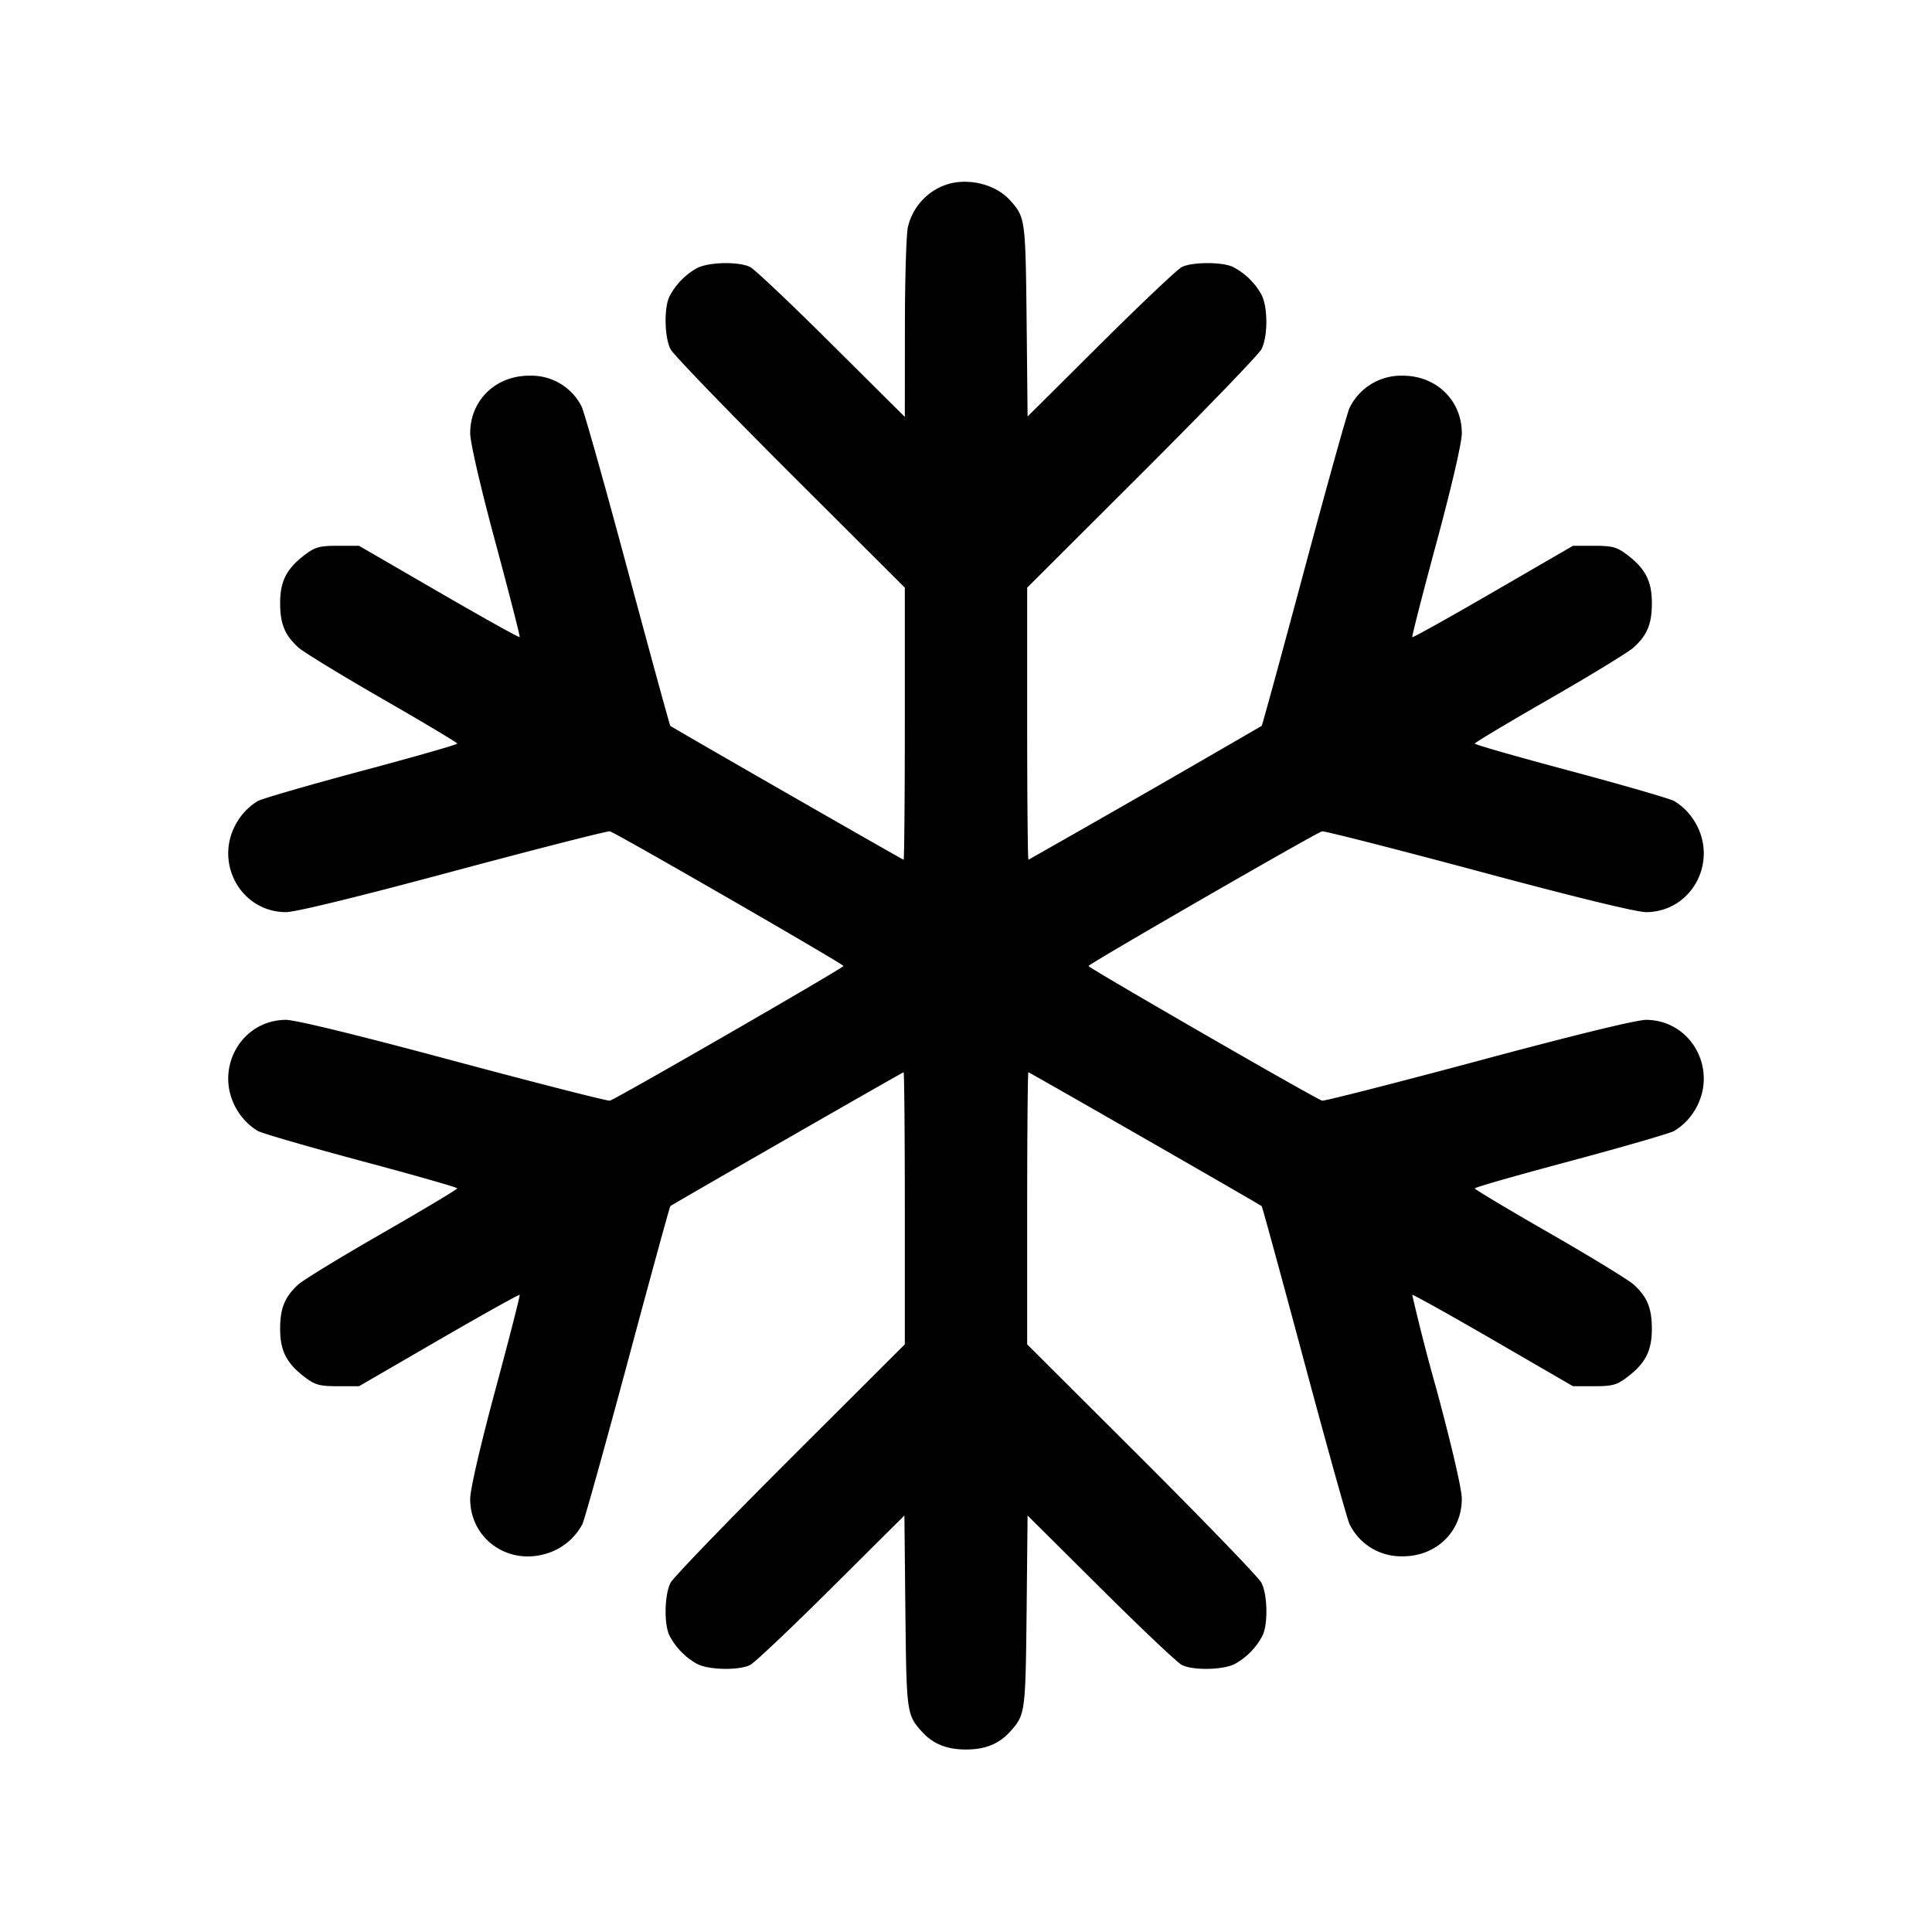 <svg width="24" height="24" fill="none" xmlns="http://www.w3.org/2000/svg"><path d="M11.805 2.279a.73.73 0 0 0-.527.544c-.02.086-.037.652-.037 1.257l-.001 1.099-.91-.905c-.5-.498-.955-.928-1.01-.956-.138-.071-.515-.064-.66.012a.849.849 0 0 0-.342.35c-.072.139-.064.515.013.66.035.066.704.759 1.486 1.54L11.24 7.3v1.69c0 .929-.007 1.69-.015 1.69-.013 0-2.859-1.633-2.898-1.663-.007-.005-.245-.876-.53-1.935-.284-1.059-.542-1.974-.573-2.034a.699.699 0 0 0-.642-.381c-.423-.004-.743.306-.741.717.001.116.128.667.314 1.356.172.638.307 1.167.301 1.175-.007.008-.459-.244-1.004-.56L4.46 6.78h-.263c-.228 0-.283.015-.414.115-.224.171-.303.326-.303.597 0 .258.057.397.226.551.063.057.533.344 1.044.638.512.294.93.544.93.556 0 .013-.526.163-1.169.335-.642.172-1.229.341-1.305.377a.747.747 0 0 0-.251.246c-.313.494.022 1.132.596 1.136.119 0 .887-.187 2.081-.508 1.041-.279 1.916-.502 1.944-.496.073.018 2.902 1.649 2.902 1.673 0 .024-2.829 1.655-2.902 1.673-.028.006-.903-.217-1.944-.496-1.194-.321-1.962-.508-2.081-.508-.574.004-.909.642-.596 1.136a.747.747 0 0 0 .251.246c.076.036.663.205 1.305.377.643.172 1.169.322 1.169.334 0 .013-.418.263-.93.557-.511.293-.981.58-1.044.637-.169.155-.226.294-.226.552 0 .271.079.426.303.597.131.1.186.115.414.115h.263l.992-.575c.546-.316.997-.568 1.004-.56.006.008-.129.537-.301 1.175-.186.689-.313 1.24-.314 1.356-.003.49.455.826.934.687a.746.746 0 0 0 .46-.37c.024-.048.277-.954.562-2.014.284-1.06.523-1.931.53-1.936.039-.03 2.885-1.663 2.898-1.663.008 0 .015.761.015 1.69v1.69l-1.423 1.42c-.782.781-1.451 1.474-1.486 1.54-.077.145-.085.521-.013.66a.849.849 0 0 0 .342.35c.145.076.522.083.66.012.055-.028.508-.457 1.007-.953l.908-.903.012 1.197c.014 1.26.016 1.279.208 1.491.136.15.308.219.545.219.237 0 .409-.069.545-.219.192-.212.194-.231.208-1.491l.012-1.197.908.903c.499.496.952.925 1.007.953.138.071.515.064.66-.012a.849.849 0 0 0 .342-.35c.072-.139.064-.515-.013-.66-.035-.066-.704-.759-1.486-1.54L12.76 16.7v-1.69c0-.929.007-1.69.015-1.69.013 0 2.859 1.633 2.898 1.663.007.005.245.876.529 1.935.284 1.059.537 1.965.562 2.014a.712.712 0 0 0 .655.401c.421.004.742-.307.74-.717 0-.117-.127-.662-.314-1.356a24.808 24.808 0 0 1-.302-1.175c.007-.008.459.244 1.005.56l.992.575h.263c.228 0 .283-.015.414-.115.224-.171.303-.326.303-.597 0-.258-.057-.397-.226-.551-.063-.057-.532-.344-1.044-.638-.512-.294-.93-.544-.93-.556 0-.013.526-.163 1.169-.335.642-.172 1.229-.341 1.305-.377a.747.747 0 0 0 .251-.246c.313-.494-.022-1.132-.596-1.136-.119 0-.887.187-2.081.508-1.041.279-1.916.502-1.944.496-.073-.018-2.902-1.649-2.902-1.673 0-.025 2.828-1.655 2.901-1.673.029-.006.904.217 1.945.496 1.194.321 1.962.508 2.081.508.574-.004.909-.642.596-1.136a.747.747 0 0 0-.251-.246c-.076-.036-.663-.205-1.305-.377-.643-.172-1.169-.322-1.169-.335 0-.012.418-.262.93-.556.512-.294.981-.581 1.044-.638.169-.154.226-.293.226-.551 0-.271-.079-.426-.303-.597-.131-.1-.186-.115-.414-.115h-.263l-.992.575c-.545.316-.997.568-1.004.56-.007-.008.128-.537.301-1.175.187-.694.314-1.239.314-1.356.002-.41-.319-.721-.74-.717a.712.712 0 0 0-.655.401c-.025.049-.278.955-.562 2.014-.284 1.059-.522 1.93-.529 1.935a299.15 299.15 0 0 1-2.897 1.663c-.009 0-.016-.761-.016-1.69V7.3l1.423-1.42c.782-.781 1.451-1.474 1.486-1.54.082-.154.083-.524.001-.68a.849.849 0 0 0-.35-.342c-.128-.066-.511-.066-.64 0-.055.028-.508.457-1.007.953l-.908.903-.012-1.197c-.014-1.26-.016-1.279-.208-1.491-.167-.185-.476-.271-.74-.207" fill-rule="evenodd" fill="#000"/></svg>